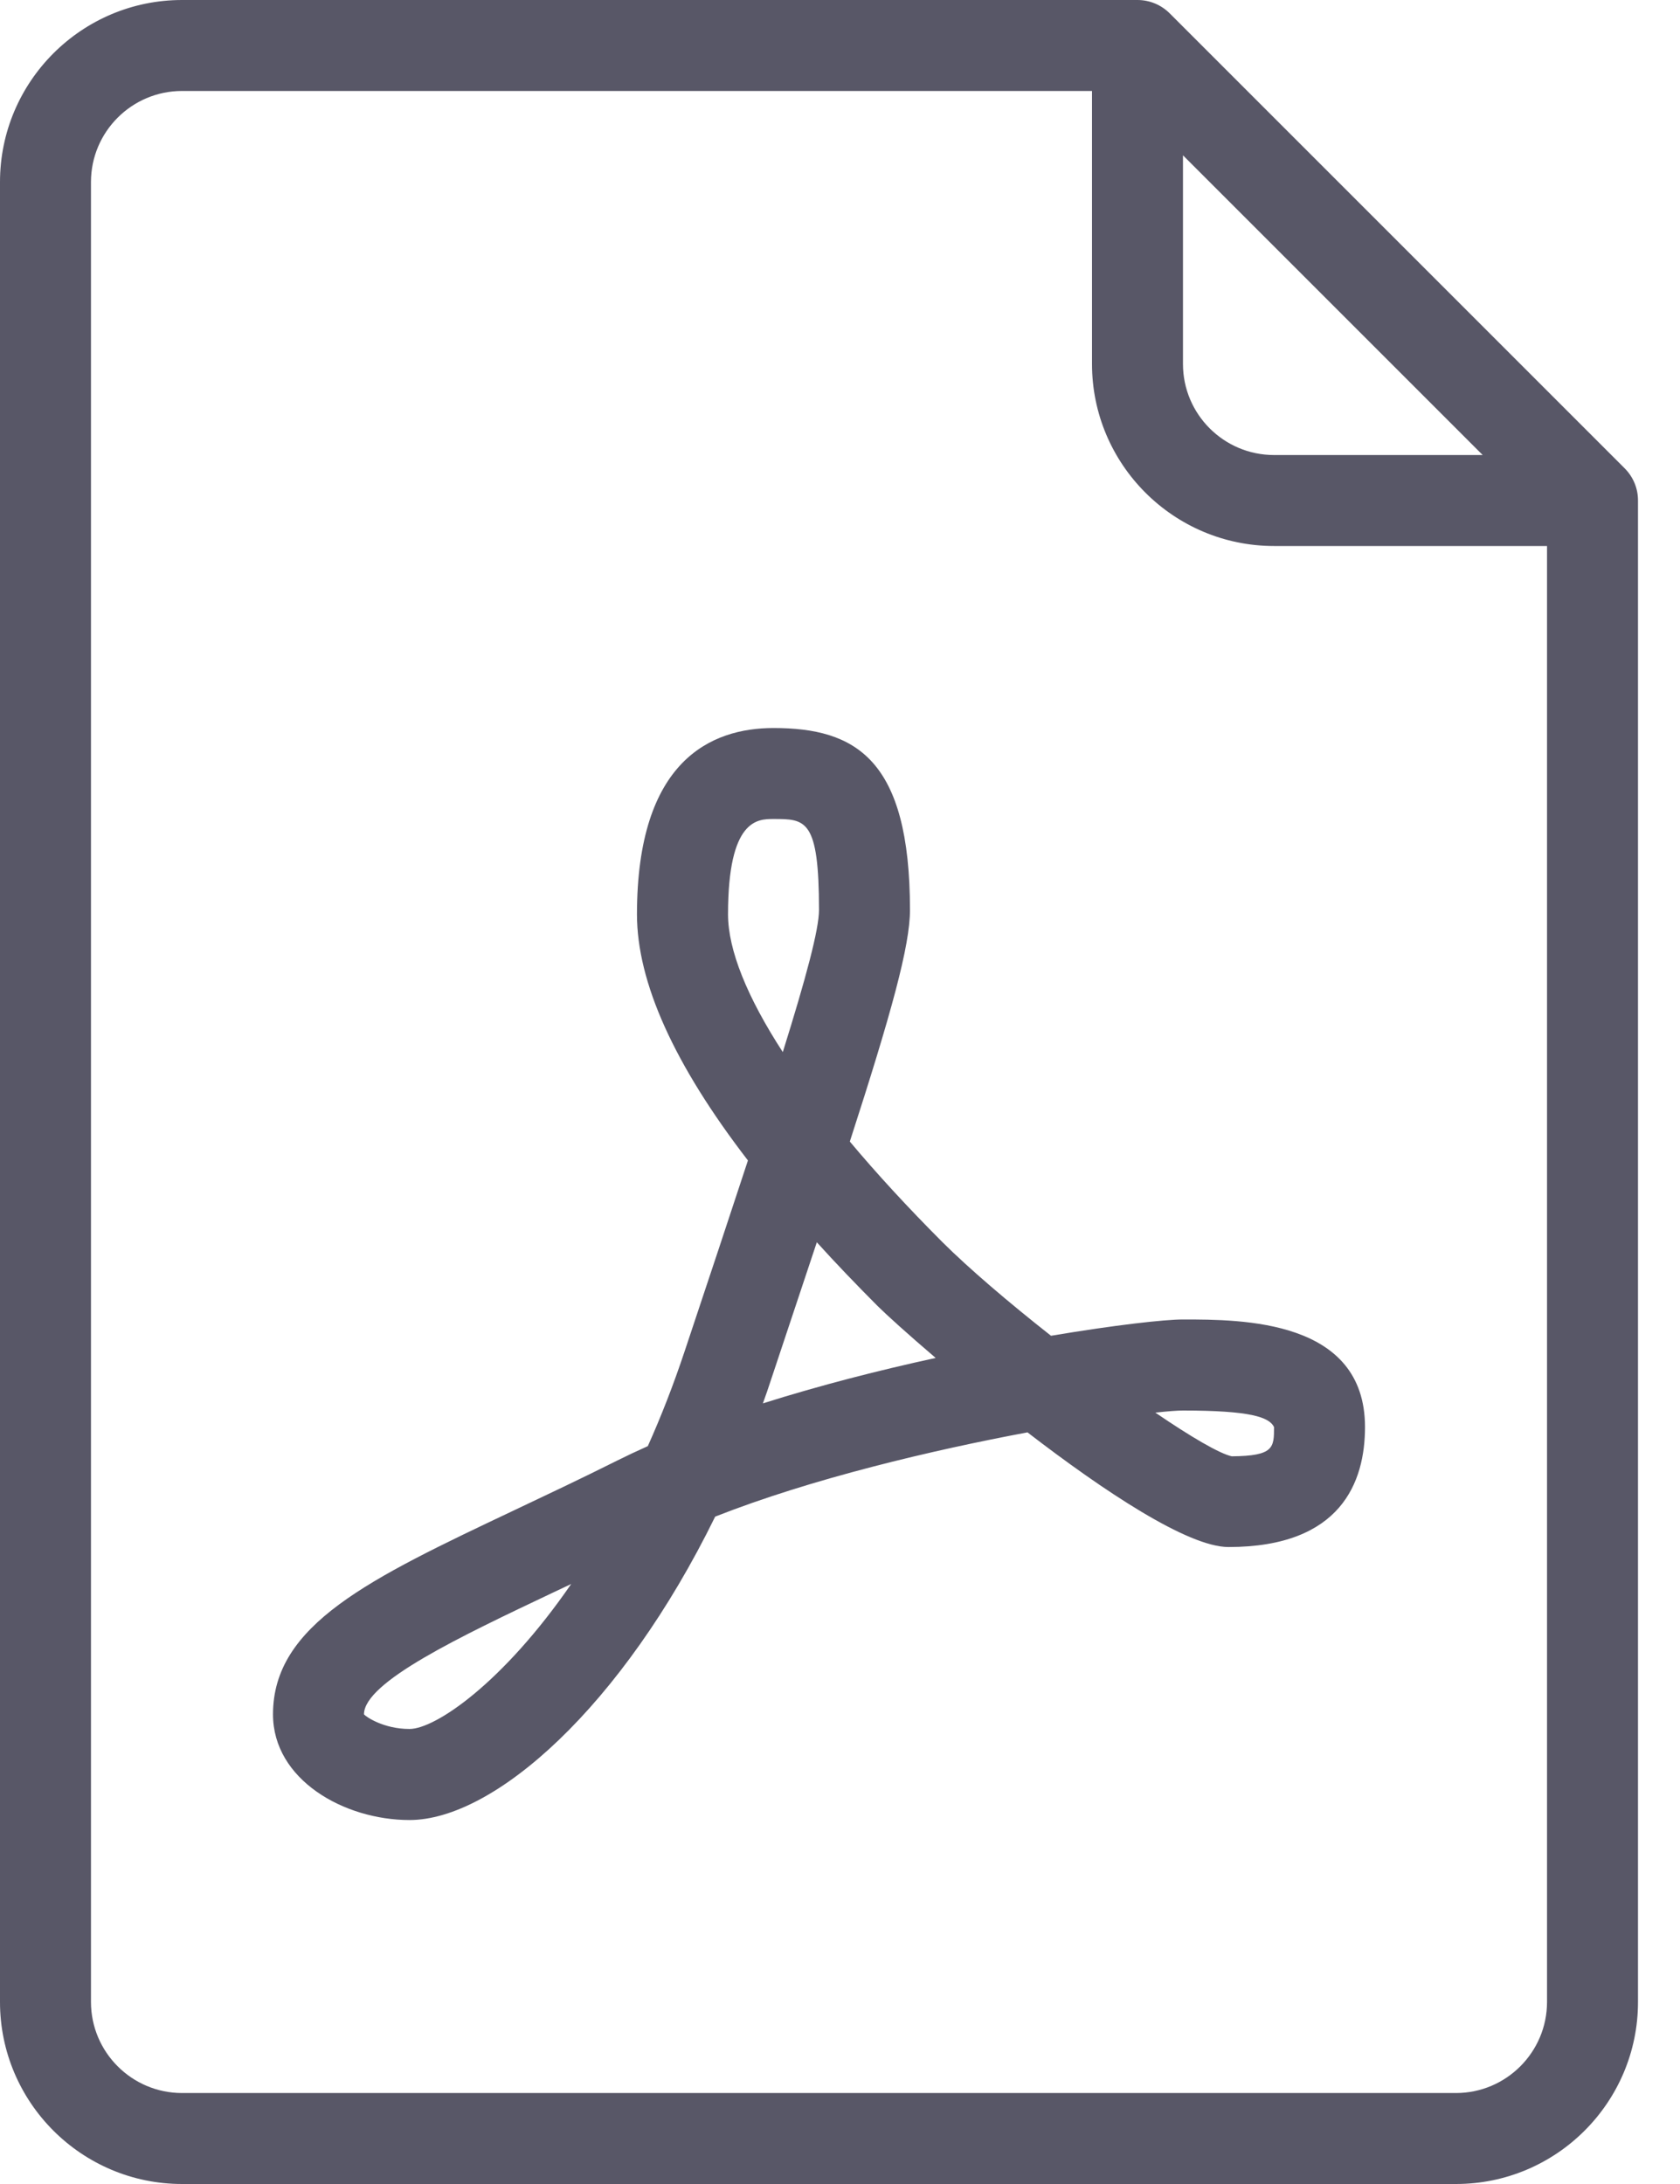 <svg width="20" height="26" viewBox="0 0 20 26" fill="none" xmlns="http://www.w3.org/2000/svg">
<path d="M19.341 5.575L13.925 0.159C13.823 0.057 13.685 0 13.542 0H2.167C0.972 0 0 0.972 0 2.167V23.833C0 25.028 0.972 26 2.167 26H17.333C18.528 26 19.5 25.028 19.5 23.833V5.958C19.5 5.814 19.443 5.677 19.341 5.575ZM14.083 1.849L17.651 5.417H15.167C14.569 5.417 14.083 4.931 14.083 4.333V1.849ZM18.417 23.833C18.417 24.43 17.931 24.917 17.333 24.917H2.167C1.569 24.917 1.083 24.43 1.083 23.833V2.167C1.083 1.569 1.569 1.083 2.167 1.083H13V4.333C13 5.528 13.972 6.5 15.167 6.5H18.417V23.833Z" fill="#2F2E41" fill-opacity="0.8"/>
<path d="M12.512 15.902C12.01 15.507 11.534 15.101 11.216 14.784C10.804 14.371 10.436 13.971 10.117 13.59C10.615 12.051 10.833 11.257 10.833 10.833C10.833 9.035 10.184 8.667 9.208 8.667C8.467 8.667 7.583 9.052 7.583 10.885C7.583 11.694 8.026 12.675 8.904 13.815C8.689 14.471 8.437 15.227 8.153 16.079C8.017 16.488 7.869 16.866 7.712 17.216C7.584 17.273 7.461 17.331 7.341 17.391C6.911 17.606 6.502 17.799 6.122 17.979C4.393 18.798 3.25 19.34 3.25 20.409C3.25 21.186 4.094 21.667 4.875 21.667C5.882 21.667 7.403 20.322 8.514 18.055C9.667 17.601 11.101 17.264 12.232 17.052C13.139 17.75 14.14 18.417 14.625 18.417C15.968 18.417 16.25 17.64 16.25 16.989C16.25 15.708 14.787 15.708 14.083 15.708C13.865 15.708 13.279 15.773 12.512 15.902ZM4.875 20.583C4.566 20.583 4.356 20.437 4.333 20.409C4.333 20.025 5.479 19.483 6.586 18.958C6.657 18.925 6.728 18.891 6.8 18.857C5.987 20.037 5.182 20.583 4.875 20.583ZM8.667 10.885C8.667 9.75 9.019 9.75 9.208 9.75C9.591 9.75 9.75 9.75 9.75 10.833C9.75 11.062 9.598 11.633 9.319 12.525C8.894 11.87 8.667 11.309 8.667 10.885ZM9.082 16.707C9.116 16.613 9.149 16.518 9.18 16.422C9.381 15.819 9.562 15.277 9.724 14.789C9.948 15.037 10.191 15.29 10.45 15.55C10.552 15.651 10.804 15.88 11.139 16.166C10.472 16.311 9.761 16.492 9.082 16.707ZM15.167 16.989C15.167 17.232 15.167 17.333 14.664 17.337C14.517 17.305 14.175 17.104 13.754 16.817C13.907 16.8 14.02 16.792 14.083 16.792C14.884 16.792 15.111 16.87 15.167 16.989Z" fill="#2F2E41" fill-opacity="0.8"/>
</svg>

